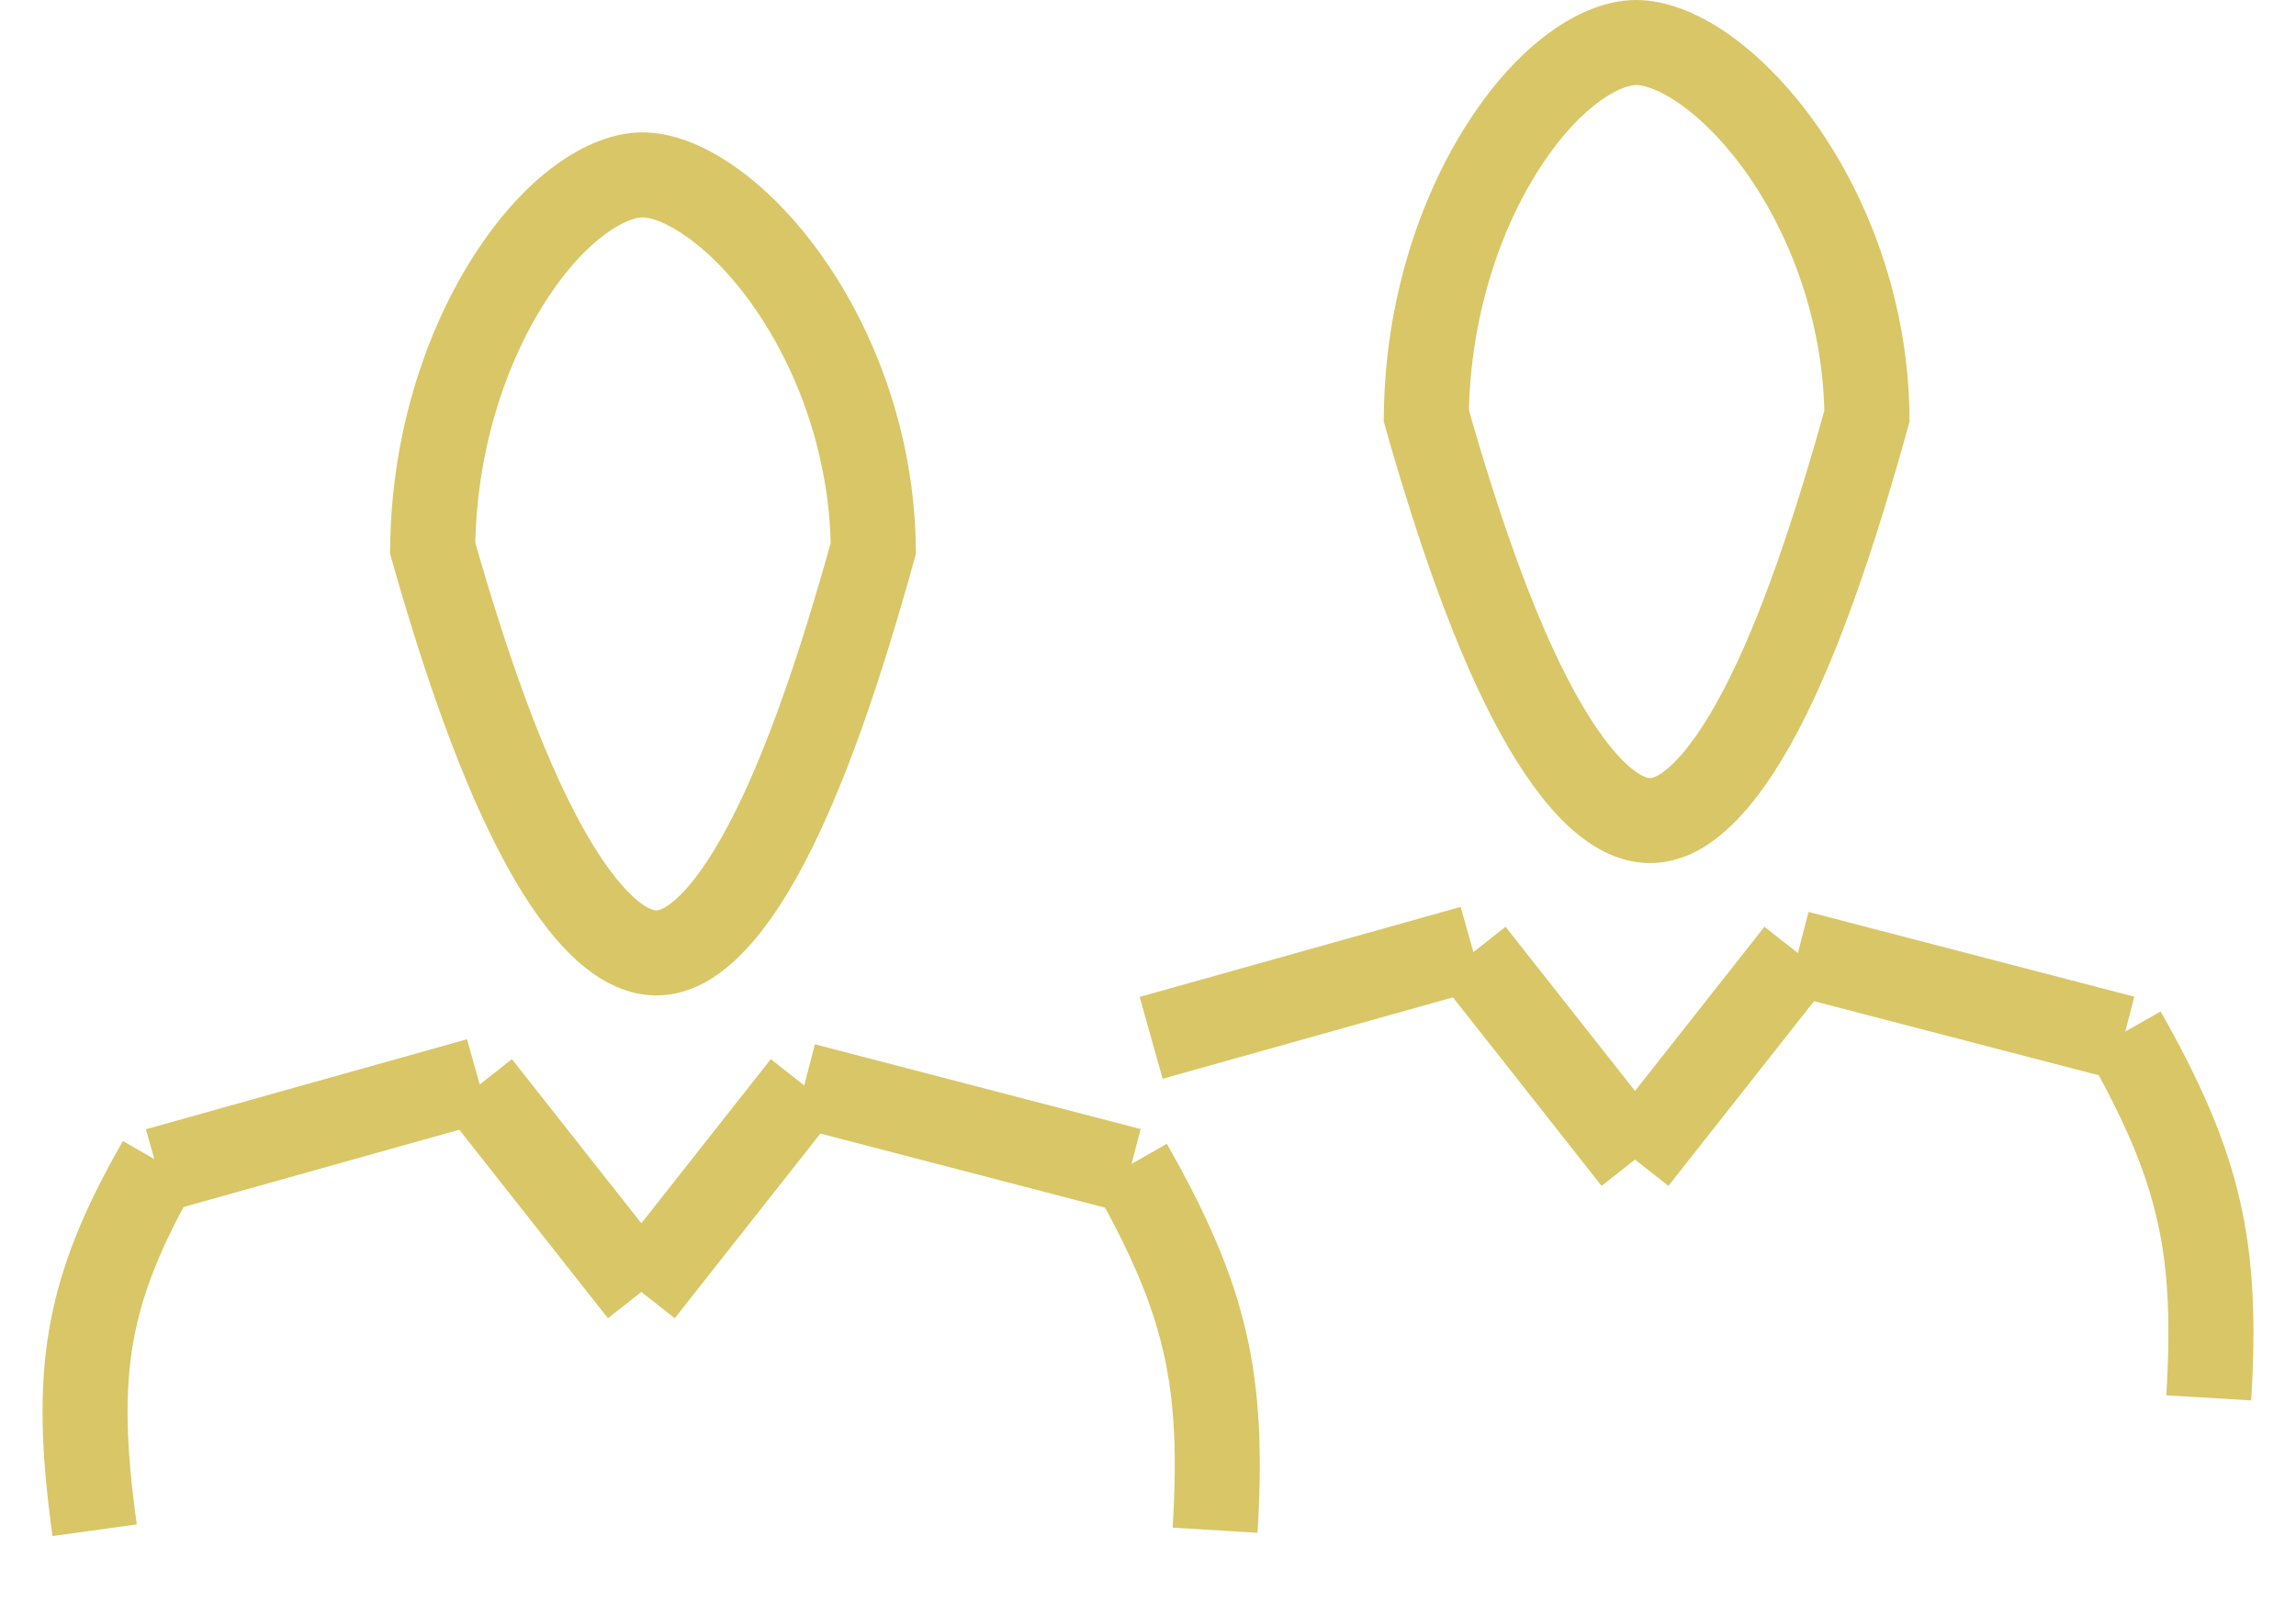 <svg width="27" height="19" viewBox="0 0 27 19" fill="none" xmlns="http://www.w3.org/2000/svg">
<path d="M1.113 18C0.856 16.145 1.008 15.192 1.879 13.671" stroke="#D9C666"/>
<path d="M14.289 18C14.395 16.242 14.194 15.297 13.287 13.702" stroke="#D9C666"/>
<path d="M25.974 16.443C26.08 14.685 25.879 13.74 24.973 12.145" stroke="#D9C666"/>
<path d="M1.851 13.765L5.627 12.706" stroke="#D9C666"/>
<path d="M13.537 12.208L17.312 11.149" stroke="#D9C666"/>
<path d="M13.287 13.765L9.457 12.768" stroke="#D9C666"/>
<path d="M24.973 12.208L21.142 11.211" stroke="#D9C666"/>
<path d="M5.627 12.768L7.542 15.197" stroke="#D9C666"/>
<path d="M17.312 11.211L19.227 13.64" stroke="#D9C666"/>
<path d="M9.457 12.768L7.542 15.197" stroke="#D9C666"/>
<path d="M21.142 11.211L19.227 13.64" stroke="#D9C666"/>
<path d="M10.27 6.451C9.895 7.802 9.484 9.031 9.018 9.918C8.781 10.37 8.544 10.705 8.312 10.922C8.084 11.135 7.89 11.209 7.72 11.209C7.546 11.209 7.347 11.134 7.113 10.922C6.876 10.706 6.631 10.373 6.387 9.924C5.905 9.041 5.475 7.813 5.088 6.449C5.101 5.202 5.477 4.082 5.991 3.28C6.535 2.43 7.146 2.057 7.556 2.057C7.757 2.057 8.027 2.143 8.339 2.359C8.647 2.571 8.967 2.889 9.257 3.299C9.828 4.105 10.255 5.219 10.27 6.451Z" stroke="#D9C666"/>
<path d="M21.955 4.894C21.58 6.245 21.17 7.474 20.704 8.361C20.467 8.812 20.229 9.148 19.997 9.365C19.77 9.578 19.576 9.652 19.405 9.652C19.231 9.652 19.032 9.577 18.798 9.365C18.561 9.149 18.317 8.815 18.072 8.367C17.59 7.484 17.16 6.256 16.773 4.892C16.786 3.645 17.162 2.525 17.676 1.723C18.22 0.873 18.831 0.5 19.241 0.5C19.442 0.5 19.712 0.586 20.025 0.801C20.332 1.014 20.652 1.332 20.943 1.742C21.514 2.548 21.94 3.662 21.955 4.894Z" stroke="#D9C666"/>
</svg>
